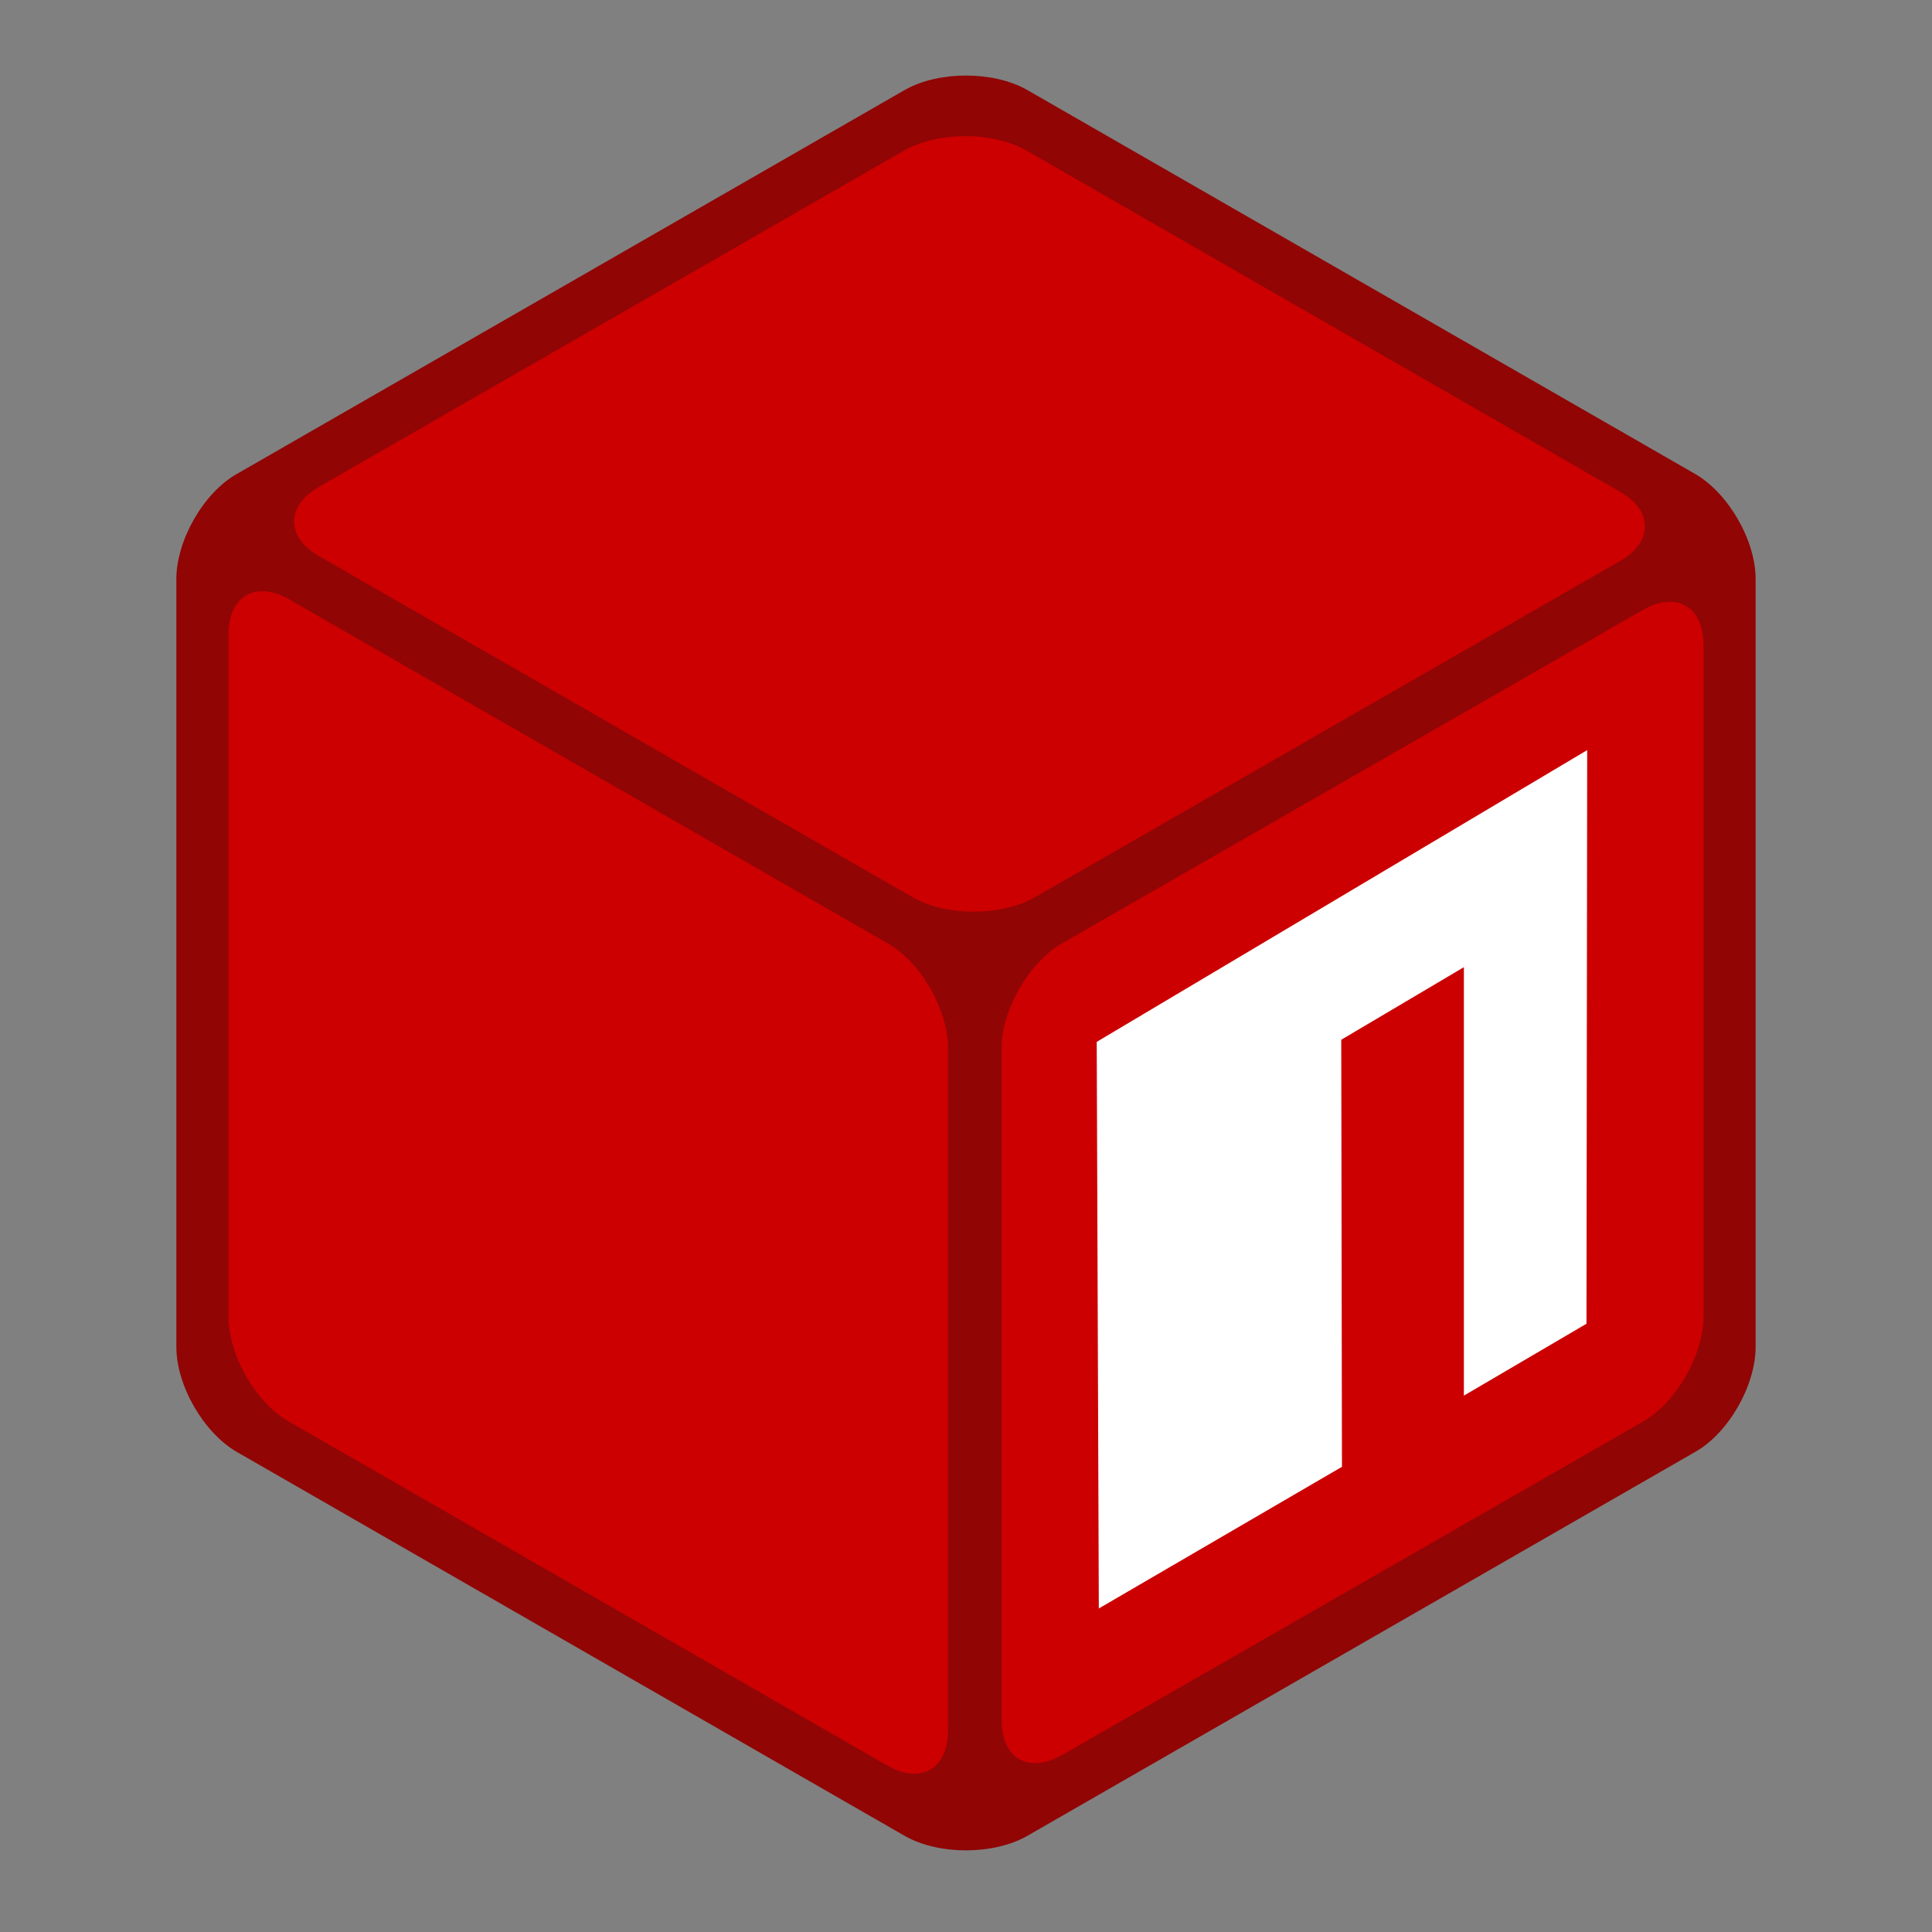 <?xml version="1.0" encoding="utf-8"?>
<!-- Generator: Adobe Illustrator 16.0.0, SVG Export Plug-In . SVG Version: 6.00 Build 0)  -->
<!DOCTYPE svg PUBLIC "-//W3C//DTD SVG 1.1//EN" "http://www.w3.org/Graphics/SVG/1.1/DTD/svg11.dtd">
<svg version="1.1" id="Layer_1" xmlns="http://www.w3.org/2000/svg" xmlns:xlink="http://www.w3.org/1999/xlink" x="0px" y="0px"
	 width="200px" height="200px" viewBox="0 0 200 200" enable-background="new 0 0 200 200" xml:space="preserve">
<rect x="0" y="0" width="200" height="200" fill="#808080" stroke="none"/>
<path fill="#CC0000" d="M23.291,54.089L101.35,8.641l78.058,45.448v90.824l-78.058,45.449l-78.059-45.449V54.089z"/>
<path fill="#FFFFFF" d="M103.538,99.465l72.589-41.802l2.916,84.258l-75.505,45.597V99.465z"/>
<path fill="#CC0000" d="M177.219,55.11L177,144.403l-75.725,43.918l-0.363-87.761L177.219,55.11L177.219,55.11z M113.532,107.854
	l0.218,58.653l25.169-14.664l-0.073-44.208l12.695-7.513v44.353l12.691-7.441l0.074-59.382L113.532,107.854L113.532,107.854z"/>
<path fill="#910505" d="M106.309,9.297c-3.5-1.969-9.119-1.969-12.619,0L24.531,49.056c-3.502,1.969-6.274,6.93-6.274,10.87v79.519
	c0,4.009,2.845,8.896,6.274,10.867l69.159,39.758c3.5,1.972,9.119,1.972,12.619,0l69.159-39.758
	c3.502-1.969,6.273-6.928,6.273-10.867V59.926c0-4.012-2.845-8.901-6.273-10.87L106.309,9.297z M167.663,50.878
	c3.5,1.971,3.5,5.253,0,7.223L107.113,92.9c-3.502,1.969-9.121,1.969-12.622,0L33.066,57.592c-3.502-1.97-3.502-5.253,0-7.222
	L93.615,15.57c3.502-1.969,9.121-1.969,12.62,0l61.426,35.308H167.663z M23.655,65.688c0-4.012,2.846-5.617,6.274-3.647
	L91.867,97.64c3.499,1.972,6.272,6.931,6.272,10.872v70.618c0,4.012-2.844,5.615-6.272,3.646L29.93,147.175
	c-3.501-1.968-6.274-6.93-6.274-10.868V65.688L23.655,65.688z M109.959,181.68c-3.503,1.971-6.276,0.367-6.276-3.646v-69.521
	c0-4.013,2.846-8.899,6.275-10.872l60.111-34.505c3.502-1.97,6.273-0.364,6.273,3.648v69.523c0,4.012-2.845,8.9-6.273,10.868
	L109.959,181.68L109.959,181.68z"/>
</svg>
